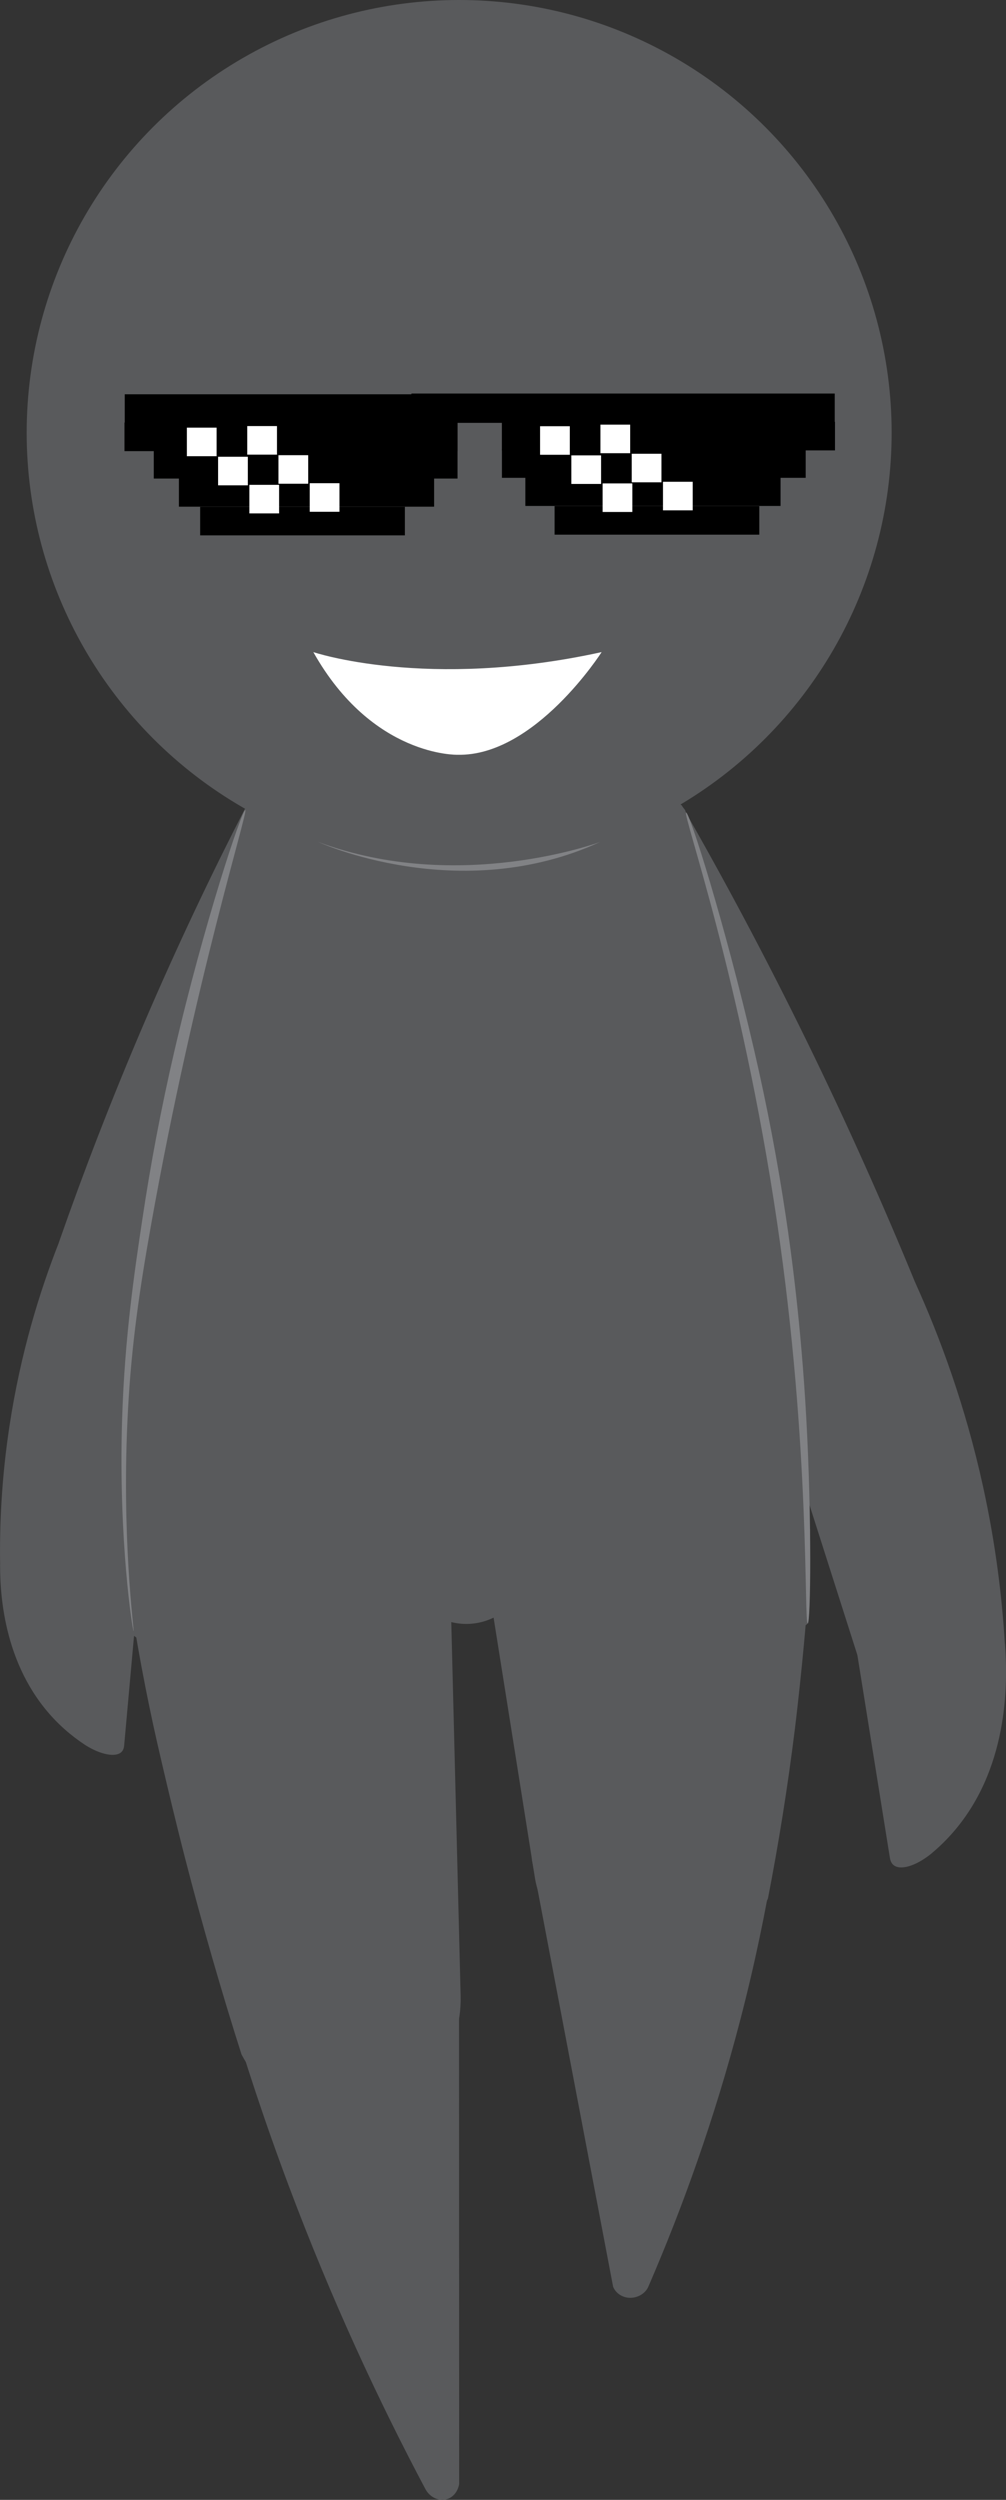 <?xml version="1.0" encoding="UTF-8"?>
<svg id="Layer_2" data-name="Layer 2" xmlns="http://www.w3.org/2000/svg" viewBox="0 0 203.65 505.76">
  <rect x="0" y="0" width="203.65" height="505.76" fill="#333333" stroke="none"/>
  <defs>
    <style>
      .cls-1 {
        fill: #fff;
      }

      .cls-2 {
        fill: #818285;
      }

      .cls-3 {
        fill: #595a5c;
      }
    </style>
  </defs>
  <g id="verbs-caminar">
    <g>
      <path class="cls-3" d="M98.16,316.24c2.42-11.73,13.45-21.01,27.42-23.23,15.51-2.46,31.62,4.29,38.42,16.42-.07,5.69-.3,10.48-.52,14.08-.3,4.71-.65,8.28-1.09,12.82-.05,.52-.71,7.2-1.47,13.4-1.48,11.99-3.34,23.46-5.46,34.36-3.82,8.92-14.54,14.51-25.74,13.44-11.05-1.05-19.93-8.32-21.43-17.58-3.37-21.24-6.75-42.47-10.12-63.71Z"/>
      <path class="cls-3" d="M124.11,462.62c.45,1.16,1.57,2.02,2.9,2.22,1.73,.25,3.57-.66,4.24-2.22,6.86-15.85,13.37-33.85,18.58-53.86,2.96-11.36,5.2-22.22,6.89-32.49,.47-13.44-13.22-23.66-26.99-22.55-12.23,.98-22.64,10.74-22.05,22.55,5.48,28.78,10.95,57.56,16.43,86.34Z"/>
    </g>
    <path class="cls-3" d="M91.31,326.74c-4.46-13.56-16.7-22.95-30.46-23.52-15.29-.63-29.46,9.74-33.75,25.13,1.1,6.74,2.2,12.39,3.07,16.62,1.14,5.54,2.13,9.72,3.38,15.04,.14,.61,1.99,8.44,3.85,15.68,3.61,14.01,7.47,27.33,11.49,39.95,5.28,10.02,16.55,15.07,27.07,12.16,10.38-2.87,17.55-12.8,17.29-24-.64-25.69-1.29-51.37-1.93-77.06Z"/>
    <path class="cls-3" d="M92.95,502.53c-.22,1.44-1.13,2.63-2.37,3.05-1.61,.55-3.53-.26-4.46-2-9.45-17.79-18.96-38.19-27.59-61.15-4.9-13.04-9.03-25.59-12.51-37.52-2.9-15.87,8.33-30.01,21.7-30.72,11.88-.63,23.61,9.42,25.2,23.51,.01,34.94,.02,69.89,.03,104.83Z"/>
    <path class="cls-3" d="M65.73,176.24c1.34-4.71-.57-9.6-4.65-12.15-5.12-3.2-10.92-.96-11.32-.8-6.94,13.5-13.87,28.06-20.56,43.64-6.62,15.43-12.33,30.27-17.26,44.37,.22,6.36,4.26,12.03,10.36,14.54,6.81,2.8,15,1.15,20.19-4.15,2.65-7.49,18.08-67.29,23.23-85.45Z"/>
    <path class="cls-3" d="M11.95,251.3c4.57-5.3,12.27-7.35,19.11-5.11,6.99,2.29,11.64,8.57,11.44,15.5-4.69,18.32-9.38,36.65-14.07,54.97-.48,.59-5.81,6.95-14.86,6.64-8.24-.28-12.94-5.86-13.54-6.61-.14-8.24,.3-17.74,1.89-28.19,2.23-14.71,6.11-27.24,10.04-37.21Z"/>
    <path class="cls-3" d="M.02,316.69c2.16-6.62,8.93-10.83,15.8-10.15,5.84,.57,10.86,4.59,12.6,10.12-1.1,12.17-2.2,24.34-3.29,36.52-.07,.7-.33,1.08-.57,1.3-1.16,1.08-4.14,.57-7.33-1.45-1.42-.94-2.81-1.99-4.15-3.18C1.22,339.29,.01,323.93,.02,316.69Z"/>
    <path class="cls-3" d="M122.31,178.83c-1.81-5.22-.22-10.92,3.84-14.12,5.11-4.03,11.4-1.96,11.83-1.81,8.46,14.73,16.98,30.66,25.35,47.76,8.28,16.93,15.56,33.28,21.95,48.85,.31,7.21-3.45,13.96-9.65,17.28-6.92,3.71-15.67,2.49-21.58-3.09-3.43-8.27-24.77-74.73-31.75-94.87Z"/>
    <path class="cls-3" d="M185.28,259.51c-5.26-5.63-13.53-7.34-20.53-4.26-7.15,3.15-11.5,10.63-10.7,18.45,6.5,20.37,13,40.74,19.5,61.1,.55,.63,6.71,7.4,16.2,6.34,8.64-.97,13.1-7.67,13.67-8.56-.56-9.34-1.84-20.06-4.4-31.76-3.61-16.47-8.76-30.35-13.74-41.32Z"/>
    <path class="cls-3" d="M203.43,332.59c-2.83-7.32-10.32-11.55-17.49-10.23-6.09,1.12-11.03,6.06-12.38,12.46,2.2,13.69,4.39,27.38,6.59,41.07,.13,.78,.44,1.19,.71,1.42,1.31,1.13,4.4,.32,7.59-2.23,1.42-1.18,2.79-2.48,4.09-3.93,11.58-12.89,11.53-30.37,10.9-38.57Z"/>
    <g>
      <path class="cls-3" d="M49.66,163.89c1.74-2.27,17.44-22.08,44.65-22.01,27.05,.06,42.62,19.7,44.38,22.01,8.05,23.21,16.01,52.22,20.72,86.12,4.12,29.63,4.82,56.2,4.03,78.5-1.8,1.66-18.46,16.53-40.2,11.94-12.22-2.58-19.94-10.02-23-13.34-1.03,.54-3.28,1.53-6.27,1.43-2.58-.09-4.51-.95-5.51-1.49-3.34,3.38-11.31,10.5-23.63,12.98-21.61,4.36-38.16-9.27-40.41-11.19-.94-22.89-.29-50.91,4.44-82.44,4.9-32.63,12.87-60.43,20.8-82.51Z"/>
      <g>
        <path class="cls-2" d="M49.66,163.89c-.64-.18-8.36,22.88-14.37,48.81-2.74,11.81-4.84,23.08-6.43,33.7-1.61,10.68-3.62,24.05-4.14,40.71-.77,24.6,2.14,42.9,2.32,42.89,.18-.01-2.53-18.98-1.13-44.77,.73-13.38,2.33-24.28,4.71-37.64,8.76-49,19.67-83.53,19.04-83.71Z"/>
        <path class="cls-2" d="M138.9,164.4c.64-.18,7.73,22.02,13.74,47.94,2.74,11.81,4.84,23.08,6.43,33.7,1.12,7.44,3.1,21.97,4.14,40.71,1.16,20.75,.9,41.71,.3,41.72-.78,.02,.58-35.32-6.21-81.24-7.23-48.94-19.19-82.63-18.41-82.85Z"/>
      </g>
    </g>
    <g>
      <g>
        <circle class="cls-3" cx="92.95" cy="87.55" r="87.55"/>
        <path class="cls-2" d="M64.39,170.33s28.56,13.13,57.12,0c0,0-28.56,10.65-57.12,0Z"/>
      </g>
      <path class="cls-1" d="M63.43,131.93s22.95,7.77,58.36,0c0,0-13.48,21.14-29.18,20.77,0,0-17.22,.48-29.18-20.77Z"/>
      <g>
        <g>
          <rect x="25.25" y="79.77" width="85.69" height="5.78"/>
          <rect x="25.2" y="85.49" width="67.43" height="5.78"/>
          <rect x="31.13" y="91.04" width="61.49" height="5.78"/>
          <rect x="36.22" y="96.73" width="51.66" height="5.78"/>
          <rect x="40.52" y="102.53" width="41.44" height="5.78"/>
          <rect class="cls-1" x="37.83" y="86.52" width="6.02" height="5.78"/>
          <rect class="cls-1" x="44.15" y="92.41" width="6.02" height="5.78"/>
          <rect class="cls-1" x="50.48" y="98.09" width="6.02" height="5.78"/>
          <rect class="cls-1" x="50.05" y="86.2" width="6.02" height="5.78"/>
          <rect class="cls-1" x="56.37" y="92.09" width="6.02" height="5.78"/>
          <rect class="cls-1" x="62.7" y="97.76" width="6.02" height="5.78"/>
        </g>
        <g>
          <rect x="83.29" y="79.62" width="85.69" height="5.78" transform="translate(252.27 165.02) rotate(-180)"/>
          <rect x="101.6" y="85.35" width="67.43" height="5.78" transform="translate(270.63 176.47) rotate(-180)"/>
          <rect x="101.62" y="90.9" width="61.49" height="5.78" transform="translate(264.72 187.57) rotate(-180)"/>
          <rect x="106.35" y="96.58" width="51.66" height="5.78" transform="translate(264.36 198.94) rotate(-180)"/>
          <rect x="112.28" y="102.39" width="41.44" height="5.78" transform="translate(265.99 210.56) rotate(-180)"/>
          <rect class="cls-1" x="109.33" y="86.23" width="6.02" height="5.78"/>
          <rect class="cls-1" x="115.66" y="92.13" width="6.02" height="5.78"/>
          <rect class="cls-1" x="121.99" y="97.8" width="6.02" height="5.78"/>
          <rect class="cls-1" x="121.55" y="85.91" width="6.02" height="5.78"/>
          <rect class="cls-1" x="127.88" y="91.8" width="6.02" height="5.78"/>
          <rect class="cls-1" x="134.21" y="97.47" width="6.02" height="5.78"/>
        </g>
      </g>
    </g>
  </g>
</svg>